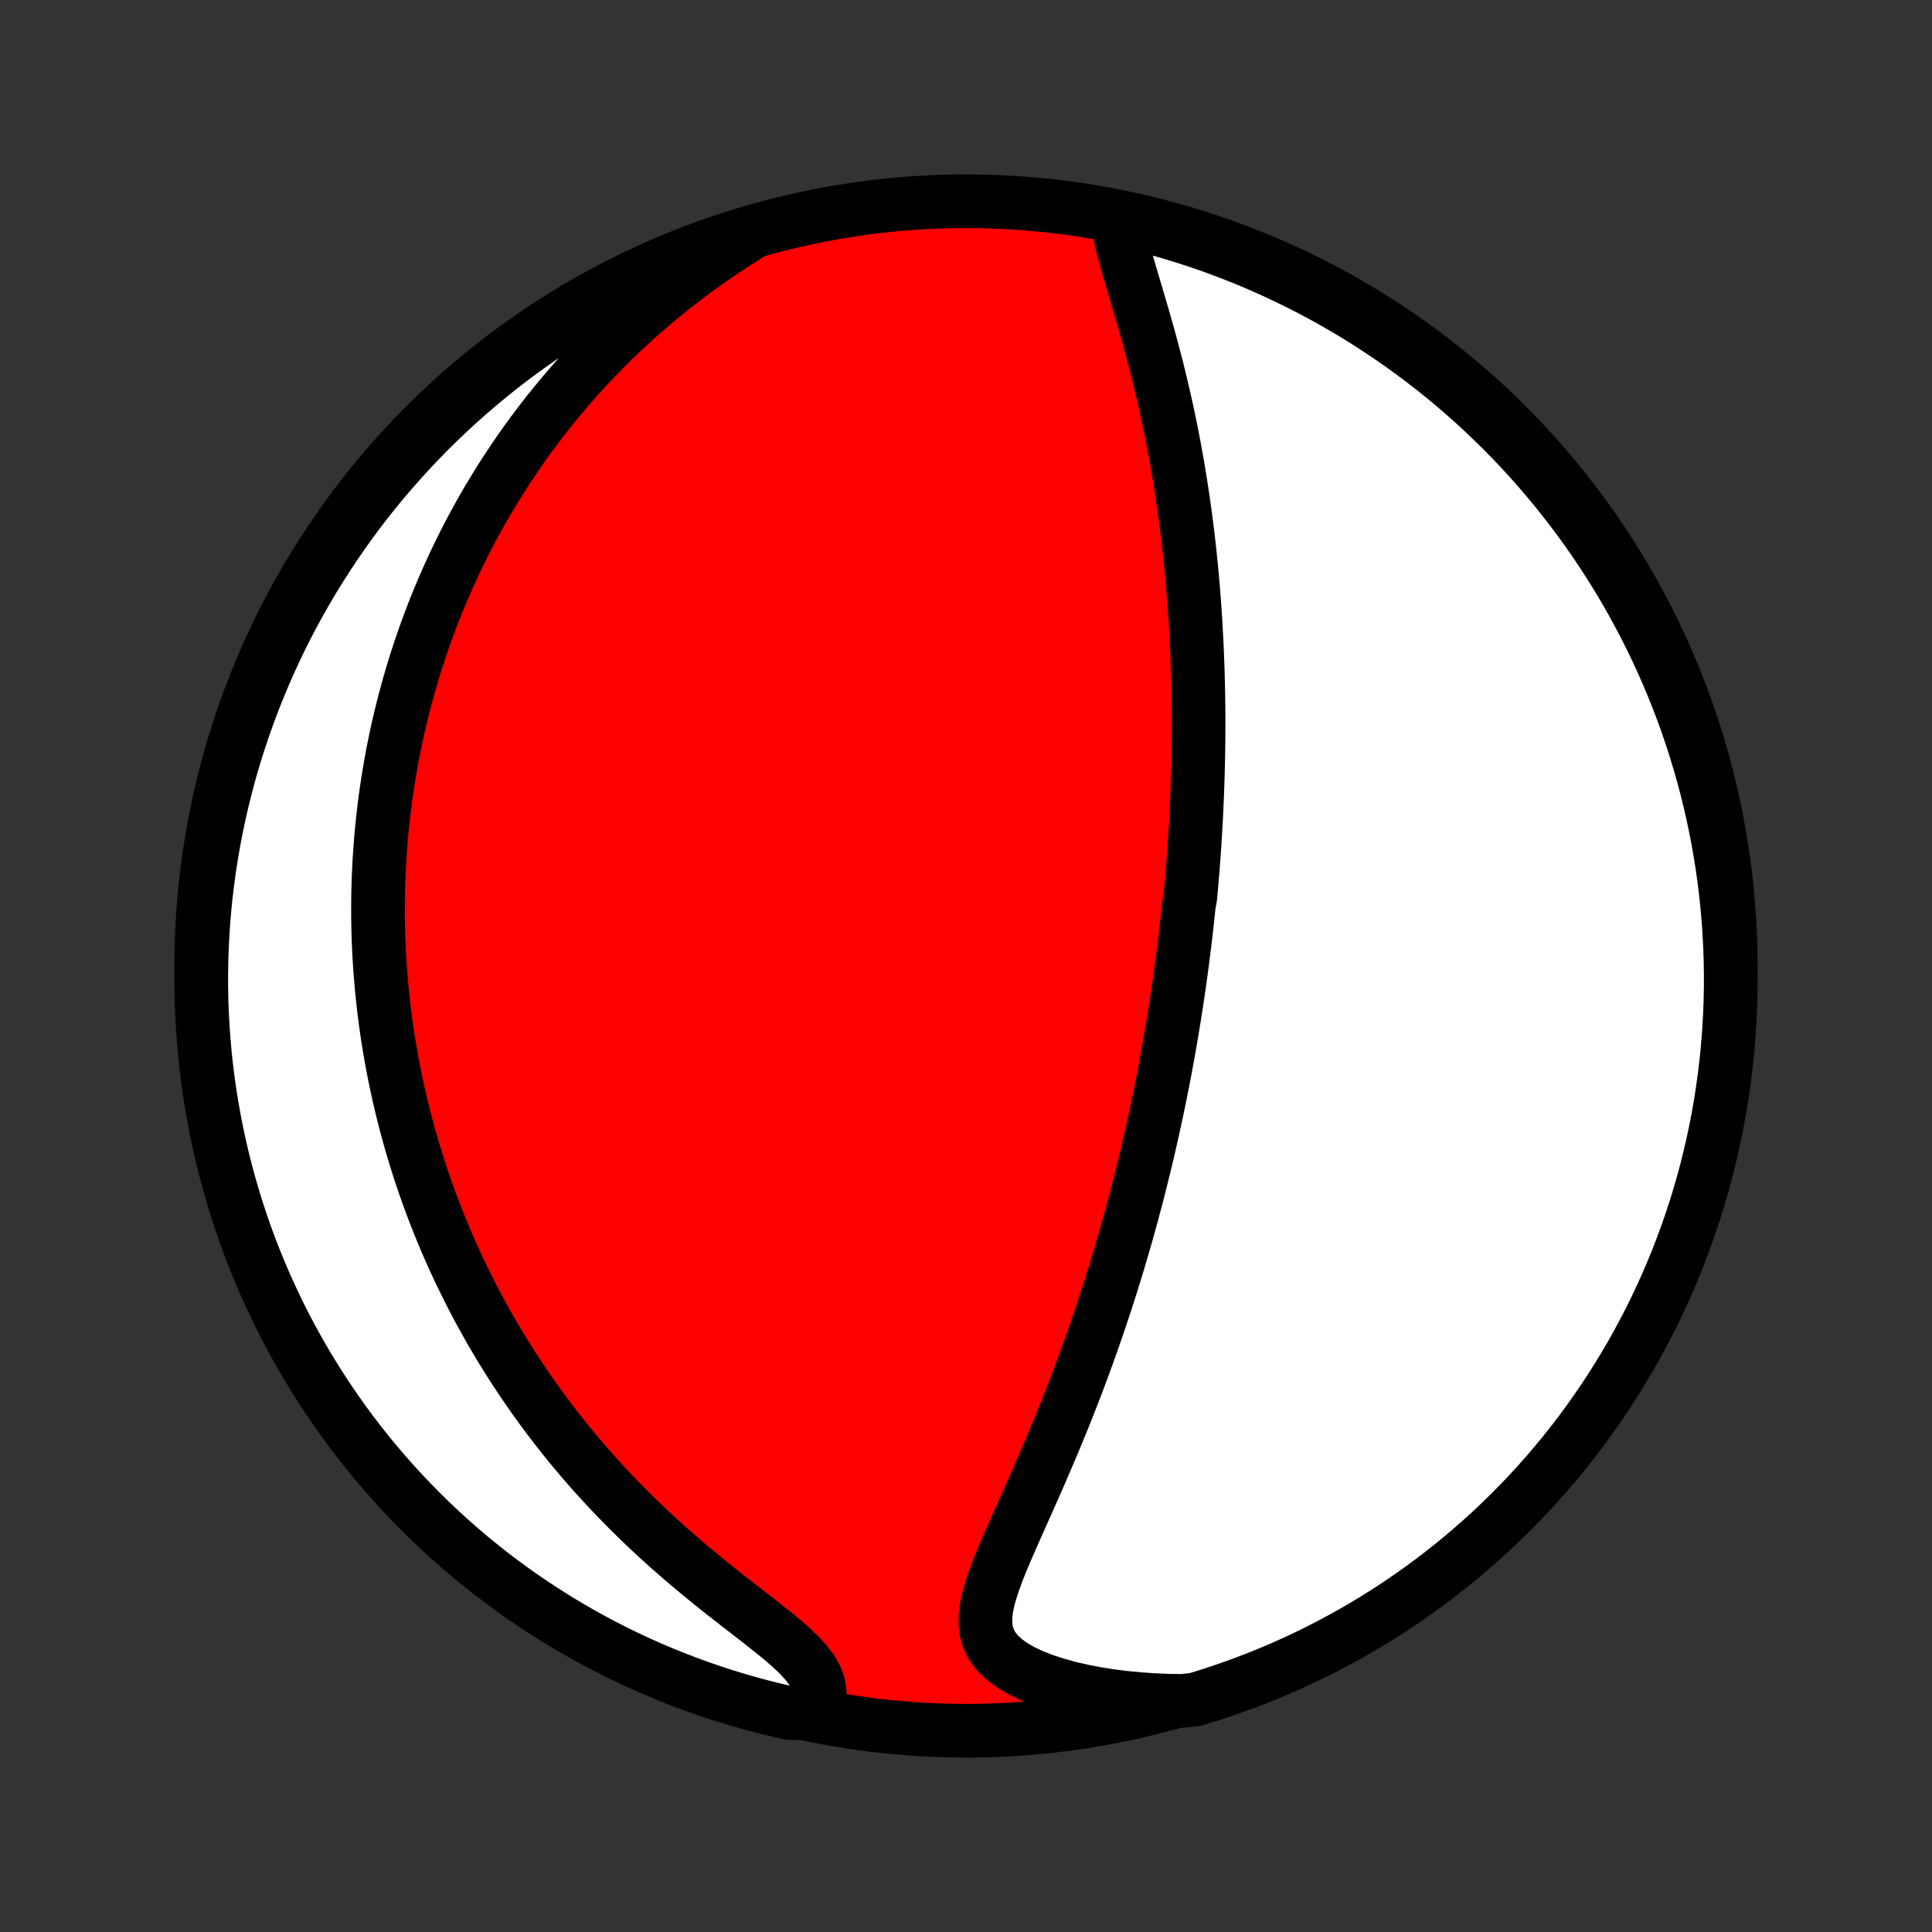 <?xml version="1.0" encoding="utf-8" standalone="no"?>
<!DOCTYPE svg PUBLIC "-//W3C//DTD SVG 1.1//EN"
  "http://www.w3.org/Graphics/SVG/1.1/DTD/svg11.dtd">
<!-- Created with matplotlib (http://matplotlib.org/) -->
<svg height="72pt" version="1.1" viewBox="0 0 72 72" width="72pt" xmlns="http://www.w3.org/2000/svg" xmlns:xlink="http://www.w3.org/1999/xlink">
 <rect x="0" y="0" width="72" height="72" fill="#333333" stroke="none"/>
 <defs>
  <style type="text/css">
*{stroke-linecap:butt;stroke-linejoin:round;}
  </style>
 </defs>
 <g id="figure_1">
  <g id="patch_1">
   <path d="
M0 72
L72 72
L72 0
L0 0
z
" style="fill:none;"/>
  </g>
  <g id="axes_1">
   <g id="PatchCollection_1">
    <defs>
     <path d="
M36 -7.5
C43.558 -7.5 50.808 -10.503 56.153 -15.848
C61.497 -21.192 64.5 -28.442 64.5 -36
C64.5 -43.558 61.497 -50.808 56.153 -56.153
C50.808 -61.497 43.558 -64.5 36 -64.5
C28.442 -64.5 21.192 -61.497 15.848 -56.153
C10.503 -50.808 7.5 -43.558 7.5 -36
C7.5 -28.442 10.503 -21.192 15.848 -15.848
C21.192 -10.503 28.442 -7.5 36 -7.5
z
" id="C0_0_a811fe30f3"/>
     <path d="
M41.66 -63.748
L41.702 -63.446
L41.763 -63.134
L41.839 -62.812
L41.925 -62.483
L42.018 -62.147
L42.117 -61.805
L42.219 -61.459
L42.323 -61.11
L42.428 -60.757
L42.532 -60.402
L42.636 -60.044
L42.738 -59.686
L42.838 -59.326
L42.935 -58.965
L43.03 -58.605
L43.123 -58.244
L43.212 -57.883
L43.298 -57.523
L43.381 -57.164
L43.462 -56.806
L43.538 -56.45
L43.612 -56.094
L43.683 -55.741
L43.751 -55.389
L43.815 -55.039
L43.877 -54.691
L43.935 -54.345
L43.991 -54.001
L44.044 -53.66
L44.094 -53.321
L44.142 -52.984
L44.187 -52.65
L44.229 -52.318
L44.27 -51.989
L44.307 -51.662
L44.343 -51.338
L44.376 -51.017
L44.407 -50.698
L44.436 -50.381
L44.463 -50.067
L44.488 -49.756
L44.511 -49.447
L44.532 -49.14
L44.552 -48.836
L44.569 -48.534
L44.586 -48.235
L44.6 -47.938
L44.613 -47.643
L44.624 -47.35
L44.635 -47.06
L44.643 -46.772
L44.65 -46.486
L44.656 -46.201
L44.661 -45.919
L44.664 -45.638
L44.666 -45.36
L44.667 -45.083
L44.666 -44.808
L44.665 -44.534
L44.662 -44.262
L44.659 -43.992
L44.654 -43.723
L44.648 -43.456
L44.641 -43.189
L44.633 -42.924
L44.624 -42.661
L44.615 -42.398
L44.604 -42.136
L44.592 -41.876
L44.58 -41.616
L44.566 -41.358
L44.551 -41.1
L44.536 -40.843
L44.52 -40.586
L44.503 -40.331
L44.485 -40.075
L44.466 -39.821
L44.446 -39.566
L44.425 -39.313
L44.404 -39.059
L44.381 -38.806
L44.358 -38.553
L44.309 -38.3
L44.282 -38.047
L44.255 -37.794
L44.228 -37.541
L44.199 -37.287
L44.169 -37.034
L44.139 -36.78
L44.107 -36.526
L44.075 -36.272
L44.041 -36.017
L44.007 -35.762
L43.971 -35.506
L43.935 -35.249
L43.897 -34.992
L43.859 -34.734
L43.819 -34.475
L43.778 -34.215
L43.736 -33.955
L43.694 -33.693
L43.649 -33.43
L43.604 -33.166
L43.557 -32.901
L43.51 -32.634
L43.46 -32.366
L43.41 -32.097
L43.358 -31.826
L43.305 -31.554
L43.25 -31.28
L43.194 -31.004
L43.137 -30.727
L43.078 -30.448
L43.017 -30.167
L42.955 -29.884
L42.891 -29.599
L42.825 -29.312
L42.758 -29.023
L42.689 -28.732
L42.617 -28.439
L42.545 -28.143
L42.47 -27.845
L42.393 -27.545
L42.314 -27.242
L42.233 -26.938
L42.15 -26.63
L42.064 -26.32
L41.977 -26.008
L41.886 -25.693
L41.794 -25.375
L41.699 -25.055
L41.602 -24.732
L41.502 -24.407
L41.399 -24.079
L41.294 -23.749
L41.186 -23.416
L41.075 -23.08
L40.961 -22.742
L40.845 -22.401
L40.725 -22.058
L40.603 -21.713
L40.477 -21.365
L40.349 -21.015
L40.218 -20.663
L40.083 -20.309
L39.946 -19.953
L39.805 -19.595
L39.662 -19.236
L39.516 -18.875
L39.367 -18.514
L39.215 -18.151
L39.062 -17.787
L38.905 -17.422
L38.747 -17.057
L38.587 -16.692
L38.426 -16.328
L38.264 -15.964
L38.102 -15.601
L37.94 -15.239
L37.78 -14.878
L37.622 -14.52
L37.469 -14.165
L37.321 -13.812
L37.181 -13.464
L37.053 -13.119
L36.939 -12.78
L36.843 -12.447
L36.771 -12.122
L36.728 -11.804
L36.722 -11.496
L36.758 -11.199
L36.844 -10.915
L36.983 -10.645
L37.179 -10.391
L37.429 -10.154
L37.732 -9.934
L38.081 -9.732
L38.472 -9.547
L38.897 -9.381
L39.352 -9.232
L39.83 -9.099
L40.329 -8.983
L40.843 -8.884
L41.37 -8.8
L41.908 -8.732
L42.453 -8.68
L43.005 -8.642
L43.561 -8.62
L44.062 -8.612
L44.538 -8.664
L45.011 -8.809
L45.482 -8.962
L45.949 -9.124
L46.414 -9.293
L46.875 -9.471
L47.334 -9.657
L47.788 -9.85
L48.239 -10.052
L48.687 -10.262
L49.13 -10.479
L49.569 -10.705
L50.005 -10.938
L50.436 -11.178
L50.862 -11.427
L51.285 -11.682
L51.702 -11.945
L52.115 -12.216
L52.523 -12.493
L52.925 -12.778
L53.323 -13.07
L53.715 -13.369
L54.102 -13.675
L54.484 -13.987
L54.859 -14.307
L55.23 -14.633
L55.594 -14.965
L55.952 -15.304
L56.304 -15.649
L56.65 -16
L56.99 -16.358
L57.323 -16.721
L57.65 -17.09
L57.97 -17.465
L58.283 -17.846
L58.59 -18.232
L58.89 -18.624
L59.183 -19.02
L59.468 -19.423
L59.747 -19.83
L60.019 -20.242
L60.283 -20.659
L60.539 -21.08
L60.789 -21.506
L61.03 -21.937
L61.264 -22.371
L61.491 -22.81
L61.709 -23.253
L61.92 -23.7
L62.123 -24.151
L62.318 -24.605
L62.505 -25.062
L62.683 -25.523
L62.854 -25.988
L63.017 -26.455
L63.171 -26.925
L63.317 -27.398
L63.455 -27.873
L63.584 -28.351
L63.705 -28.832
L63.817 -29.314
L63.921 -29.799
L64.017 -30.285
L64.104 -30.773
L64.182 -31.263
L64.252 -31.754
L64.313 -32.247
L64.366 -32.74
L64.409 -33.235
L64.445 -33.73
L64.471 -34.227
L64.489 -34.723
L64.499 -35.22
L64.499 -35.718
L64.491 -36.215
L64.474 -36.712
L64.449 -37.21
L64.415 -37.706
L64.372 -38.203
L64.321 -38.698
L64.26 -39.193
L64.192 -39.687
L64.115 -40.179
L64.029 -40.671
L63.934 -41.161
L63.832 -41.649
L63.72 -42.136
L63.601 -42.62
L63.472 -43.103
L63.336 -43.584
L63.191 -44.062
L63.038 -44.538
L62.877 -45.011
L62.707 -45.482
L62.529 -45.949
L62.343 -46.414
L62.15 -46.875
L61.948 -47.334
L61.738 -47.788
L61.521 -48.239
L61.295 -48.687
L61.062 -49.13
L60.822 -49.569
L60.574 -50.005
L60.318 -50.436
L60.055 -50.862
L59.784 -51.285
L59.507 -51.702
L59.222 -52.115
L58.93 -52.523
L58.631 -52.925
L58.325 -53.323
L58.013 -53.715
L57.693 -54.102
L57.367 -54.484
L57.035 -54.859
L56.696 -55.23
L56.351 -55.594
L56 -55.952
L55.642 -56.304
L55.279 -56.65
L54.91 -56.99
L54.535 -57.323
L54.154 -57.65
L53.768 -57.97
L53.376 -58.283
L52.98 -58.59
L52.577 -58.89
L52.17 -59.183
L51.758 -59.468
L51.341 -59.747
L50.92 -60.019
L50.494 -60.283
L50.063 -60.539
L49.629 -60.789
L49.19 -61.03
L48.747 -61.264
L48.3 -61.491
L47.849 -61.709
L47.395 -61.92
L46.938 -62.123
L46.477 -62.318
L46.012 -62.505
L45.545 -62.683
L45.075 -62.854
L44.602 -63.017
L44.127 -63.171
L43.649 -63.317
L43.168 -63.455
L42.686 -63.584
L42.201 -63.705
z
" id="C0_1_9e5b78561b"/>
     <path d="
M27.914 -63.267
L27.444 -62.97
L26.981 -62.666
L26.527 -62.357
L26.083 -62.042
L25.649 -61.721
L25.225 -61.396
L24.811 -61.067
L24.408 -60.734
L24.015 -60.397
L23.633 -60.058
L23.261 -59.715
L22.9 -59.371
L22.549 -59.024
L22.209 -58.676
L21.878 -58.326
L21.558 -57.976
L21.248 -57.625
L20.947 -57.273
L20.656 -56.921
L20.374 -56.569
L20.101 -56.217
L19.838 -55.866
L19.582 -55.515
L19.336 -55.165
L19.097 -54.816
L18.867 -54.467
L18.645 -54.12
L18.43 -53.773
L18.222 -53.429
L18.022 -53.085
L17.829 -52.743
L17.643 -52.402
L17.463 -52.063
L17.29 -51.725
L17.123 -51.389
L16.962 -51.054
L16.807 -50.721
L16.658 -50.39
L16.514 -50.06
L16.376 -49.732
L16.243 -49.406
L16.115 -49.081
L15.992 -48.757
L15.874 -48.435
L15.761 -48.115
L15.652 -47.796
L15.548 -47.479
L15.448 -47.163
L15.352 -46.848
L15.261 -46.535
L15.174 -46.223
L15.09 -45.912
L15.01 -45.603
L14.934 -45.294
L14.862 -44.987
L14.793 -44.681
L14.728 -44.376
L14.667 -44.072
L14.608 -43.769
L14.554 -43.466
L14.502 -43.164
L14.454 -42.864
L14.408 -42.563
L14.366 -42.264
L14.327 -41.965
L14.291 -41.666
L14.258 -41.368
L14.228 -41.07
L14.201 -40.773
L14.177 -40.475
L14.156 -40.178
L14.137 -39.882
L14.122 -39.585
L14.109 -39.288
L14.099 -38.991
L14.092 -38.694
L14.088 -38.397
L14.087 -38.1
L14.088 -37.802
L14.093 -37.504
L14.1 -37.206
L14.11 -36.907
L14.123 -36.607
L14.139 -36.307
L14.158 -36.006
L14.18 -35.705
L14.205 -35.403
L14.233 -35.099
L14.264 -34.795
L14.298 -34.49
L14.335 -34.184
L14.376 -33.877
L14.419 -33.568
L14.466 -33.259
L14.517 -32.948
L14.57 -32.636
L14.628 -32.322
L14.689 -32.007
L14.753 -31.69
L14.822 -31.372
L14.894 -31.052
L14.97 -30.731
L15.05 -30.408
L15.134 -30.083
L15.222 -29.756
L15.314 -29.428
L15.411 -29.098
L15.513 -28.766
L15.619 -28.431
L15.73 -28.095
L15.846 -27.757
L15.966 -27.417
L16.092 -27.076
L16.224 -26.731
L16.36 -26.385
L16.502 -26.037
L16.65 -25.687
L16.804 -25.335
L16.964 -24.981
L17.13 -24.625
L17.303 -24.268
L17.482 -23.908
L17.667 -23.547
L17.86 -23.183
L18.059 -22.819
L18.266 -22.453
L18.48 -22.085
L18.702 -21.716
L18.931 -21.345
L19.169 -20.974
L19.414 -20.602
L19.667 -20.229
L19.929 -19.855
L20.199 -19.482
L20.477 -19.108
L20.764 -18.734
L21.06 -18.36
L21.364 -17.988
L21.678 -17.616
L22 -17.245
L22.33 -16.876
L22.669 -16.509
L23.017 -16.143
L23.373 -15.781
L23.737 -15.421
L24.108 -15.064
L24.487 -14.711
L24.872 -14.363
L25.264 -14.018
L25.66 -13.678
L26.061 -13.344
L26.465 -13.014
L26.87 -12.69
L27.274 -12.373
L27.675 -12.061
L28.07 -11.755
L28.454 -11.455
L28.825 -11.161
L29.176 -10.873
L29.501 -10.589
L29.793 -10.31
L30.044 -10.034
L30.25 -9.761
L30.403 -9.489
L30.503 -9.219
L30.548 -8.951
L30.543 -8.684
L30.49 -8.419
L29.891 -8.157
L29.406 -8.162
L28.923 -8.273
L28.442 -8.393
L27.964 -8.52
L27.488 -8.656
L27.014 -8.801
L26.544 -8.954
L26.076 -9.115
L25.611 -9.284
L25.15 -9.461
L24.691 -9.646
L24.236 -9.84
L23.785 -10.041
L23.338 -10.25
L22.894 -10.467
L22.454 -10.692
L22.019 -10.925
L21.587 -11.165
L21.161 -11.413
L20.738 -11.668
L20.32 -11.931
L19.907 -12.201
L19.499 -12.478
L19.096 -12.762
L18.698 -13.054
L18.306 -13.352
L17.919 -13.658
L17.537 -13.97
L17.161 -14.289
L16.791 -14.615
L16.426 -14.947
L16.067 -15.285
L15.715 -15.63
L15.369 -15.981
L15.029 -16.338
L14.695 -16.701
L14.368 -17.07
L14.047 -17.445
L13.733 -17.825
L13.426 -18.211
L13.126 -18.602
L12.833 -18.999
L12.547 -19.401
L12.268 -19.807
L11.996 -20.219
L11.732 -20.636
L11.474 -21.057
L11.225 -21.483
L10.983 -21.913
L10.748 -22.348
L10.521 -22.786
L10.303 -23.229
L10.091 -23.676
L9.888 -24.126
L9.693 -24.58
L9.505 -25.038
L9.326 -25.498
L9.155 -25.962
L8.992 -26.429
L8.837 -26.899
L8.691 -27.372
L8.553 -27.847
L8.423 -28.325
L8.302 -28.805
L8.189 -29.288
L8.084 -29.772
L7.988 -30.259
L7.901 -30.747
L7.822 -31.236
L7.752 -31.727
L7.69 -32.22
L7.637 -32.713
L7.593 -33.208
L7.557 -33.703
L7.53 -34.2
L7.511 -34.696
L7.502 -35.193
L7.501 -35.691
L7.508 -36.188
L7.525 -36.685
L7.55 -37.182
L7.583 -37.679
L7.625 -38.176
L7.676 -38.671
L7.736 -39.166
L7.804 -39.66
L7.881 -40.153
L7.966 -40.644
L8.06 -41.134
L8.162 -41.623
L8.273 -42.109
L8.393 -42.594
L8.52 -43.077
L8.656 -43.558
L8.801 -44.036
L8.954 -44.512
L9.115 -44.986
L9.284 -45.456
L9.461 -45.924
L9.646 -46.389
L9.84 -46.85
L10.041 -47.309
L10.25 -47.764
L10.467 -48.215
L10.692 -48.662
L10.925 -49.106
L11.165 -49.546
L11.413 -49.981
L11.668 -50.413
L11.931 -50.839
L12.201 -51.262
L12.478 -51.679
L12.762 -52.093
L13.054 -52.501
L13.352 -52.904
L13.658 -53.301
L13.97 -53.694
L14.289 -54.081
L14.615 -54.463
L14.947 -54.839
L15.285 -55.209
L15.63 -55.574
L15.981 -55.933
L16.338 -56.285
L16.701 -56.631
L17.07 -56.971
L17.445 -57.305
L17.825 -57.632
L18.211 -57.953
L18.602 -58.267
L18.999 -58.574
L19.401 -58.874
L19.807 -59.167
L20.219 -59.453
L20.636 -59.732
L21.057 -60.004
L21.483 -60.269
L21.913 -60.526
L22.348 -60.775
L22.786 -61.017
L23.229 -61.252
L23.676 -61.478
L24.126 -61.697
L24.58 -61.909
L25.038 -62.112
L25.498 -62.307
L25.962 -62.495
L26.429 -62.674
L26.899 -62.845
L27.372 -63.008
z
" id="C0_2_40ab7347f7"/>
    </defs>
    <g clip-path="url(#p1bffca34e9)">
     <use style="fill:#ff0000;stroke:#000000;stroke-width:2.0;" x="0.0" xlink:href="#C0_0_a811fe30f3" y="72.0"/>
    </g>
    <g clip-path="url(#p1bffca34e9)">
     <use style="fill:#ffffff;stroke:#000000;stroke-width:2.0;" x="0.0" xlink:href="#C0_1_9e5b78561b" y="72.0"/>
    </g>
    <g clip-path="url(#p1bffca34e9)">
     <use style="fill:#ffffff;stroke:#000000;stroke-width:2.0;" x="0.0" xlink:href="#C0_2_40ab7347f7" y="72.0"/>
    </g>
   </g>
  </g>
 </g>
 <defs>
  <clipPath id="p1bffca34e9">
   <rect height="72.0" width="72.0" x="0.0" y="0.0"/>
  </clipPath>
 </defs>
</svg>
